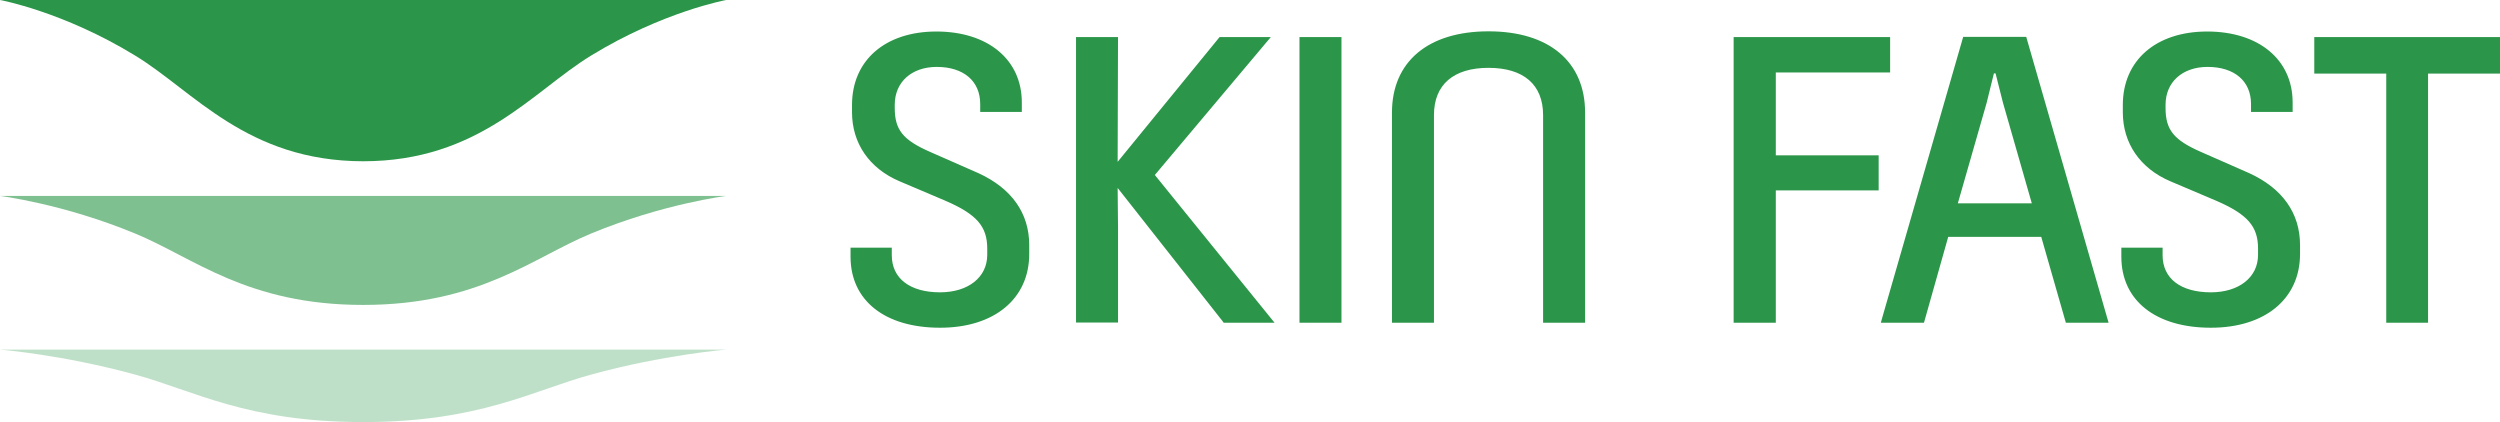 <svg width="385" height="65" viewBox="0 0 385 65" fill="none" xmlns="http://www.w3.org/2000/svg">
<g clip-path="url(#clip0_3_471)">
<path d="M136.908 38.538V39.28C136.908 43.248 140.013 45.417 144.77 45.417C149.528 45.417 152.462 42.877 152.462 39.223V38.252C152.462 34.398 150.411 32.514 145.739 30.488L138.674 27.49C134.487 25.72 131.609 22.152 131.609 17.27V16.129C131.609 9.82 136.253 5.253 144.172 5.253C152.718 5.253 156.906 9.963 156.906 15.758V16.785H151.351V15.986C151.351 12.303 148.644 9.848 144.229 9.848C139.814 9.848 137.335 12.675 137.335 16.1V16.614C137.335 20.296 138.93 21.952 143.004 23.751L150.468 27.033C154.883 29.032 158.045 32.429 158.045 37.71V39.08C158.045 45.531 153.003 49.985 144.742 49.985C136.481 49.985 131.381 45.845 131.381 39.48V38.509H136.879L136.908 38.538Z" fill="#2B9649"/>
<path d="M144.77 50.47C136.253 50.47 130.983 46.274 130.983 39.537V38.138H137.335V39.308C137.335 42.877 140.127 45.018 144.77 45.018C149.1 45.018 152.034 42.705 152.034 39.251V38.281C152.034 34.855 150.411 33 145.596 30.916L138.532 27.918C133.888 25.949 131.211 22.066 131.211 17.299V16.157C131.211 9.306 136.31 4.853 144.201 4.853C152.091 4.853 157.361 9.135 157.361 15.786V17.242H150.952V16.015C150.952 12.475 148.388 10.305 144.257 10.305C140.383 10.305 137.791 12.646 137.791 16.129V16.642C137.791 19.982 139.044 21.552 143.203 23.379L150.667 26.662C155.795 29.003 158.501 32.828 158.501 37.738V39.108C158.501 46.017 153.117 50.47 144.77 50.47ZM131.837 38.966V39.508C131.837 45.731 136.794 49.585 144.77 49.585C152.747 49.585 157.646 45.474 157.646 39.108V37.738C157.646 33.114 155.196 29.66 150.325 27.433L142.862 24.15C139.016 22.466 136.936 20.753 136.936 16.642V16.129C136.936 12.132 139.871 9.449 144.257 9.449C148.644 9.449 151.807 12.047 151.807 16.015V16.386H156.507V15.786C156.507 9.563 151.778 5.709 144.201 5.709C136.623 5.709 132.065 9.791 132.065 16.129V17.27C132.065 21.695 134.543 25.264 138.845 27.119L145.91 30.088C150.325 32 152.889 33.942 152.889 38.252V39.223C152.889 43.191 149.642 45.845 144.77 45.845C139.586 45.845 136.481 43.39 136.481 39.28V38.966H131.837Z" fill="#2B9649"/>
<path d="M171.719 19.583L171.662 26.148L188.013 6.137H194.793L177.302 26.948L195.42 49.3H188.64L171.662 27.747L171.719 34.998V49.3H166.107V6.137H171.719V19.583Z" fill="#2B9649"/>
<path d="M196.303 49.699H188.441L188.327 49.528L172.118 28.946L172.175 34.941V49.671H165.708V5.709H172.175L172.118 24.921L187.814 5.709H195.705L177.844 26.948L196.303 49.728V49.699ZM188.839 48.843H194.508L176.733 26.919L193.853 6.537H188.213L171.576 26.891L188.868 48.814L188.839 48.843ZM166.506 48.843H171.263V34.969L171.206 27.319V26.891V26.491L171.263 19.554V6.566H166.506V48.871V48.843Z" fill="#2B9649"/>
<path d="M206.159 49.271H200.548V6.137H206.159V49.3V49.271Z" fill="#2B9649"/>
<path d="M206.587 49.699H200.12V5.709H206.587V49.728V49.699ZM200.975 48.843H205.732V6.566H200.975V48.871V48.843Z" fill="#2B9649"/>
<path d="M220.374 17.727V49.271H214.762V17.328C214.762 9.963 219.748 5.253 229.205 5.253C238.663 5.253 243.648 9.963 243.648 17.328V49.271H238.036V17.727C238.036 13.074 235.102 10.02 229.205 10.02C223.309 10.02 220.374 13.074 220.374 17.727Z" fill="#2B9649"/>
<path d="M244.104 49.699H237.637V17.727C237.637 13.046 234.646 10.448 229.234 10.448C223.821 10.448 220.83 13.046 220.83 17.727V49.699H214.364V17.328C214.364 9.506 219.919 4.824 229.234 4.824C238.549 4.824 244.104 9.506 244.104 17.328V49.699ZM238.492 48.843H243.249V17.328C243.249 9.934 238.15 5.681 229.234 5.681C220.317 5.681 215.218 9.934 215.218 17.328V48.843H219.976V17.727C219.976 12.56 223.366 9.592 229.234 9.592C235.102 9.592 238.492 12.56 238.492 17.727V48.843Z" fill="#2B9649"/>
<path d="M267.378 6.137H290.595V10.733H272.99V24.35H288.828V28.889H272.99V49.3H267.378V6.137Z" fill="#2B9649"/>
<path d="M273.445 49.699H266.979V5.709H291.079V11.162H273.474V23.922H289.313V29.317H273.474V49.728L273.445 49.699ZM267.834 48.843H272.591V28.432H288.43V24.75H272.591V10.305H290.196V6.566H267.834V48.871V48.843Z" fill="#2B9649"/>
<path d="M314.694 36.054H299.739L296.007 49.271H290.281L302.73 6.109H311.789L324.238 49.271H318.512L314.723 36.054H314.694ZM300.992 31.744H313.498L308.912 15.7L307.715 10.876H306.804L305.607 15.7L301.021 31.744H300.992Z" fill="#2B9649"/>
<path d="M324.779 49.699H318.141L314.353 36.482H300.024L296.292 49.699H289.654L289.797 49.157L302.331 5.681H312.045L312.131 5.995L324.722 49.699H324.779ZM318.797 48.843H323.639L311.447 6.537H303.015L290.822 48.843H295.665L299.397 35.626H315.008L318.797 48.843ZM314.039 32.172H300.394L305.151 15.586L306.433 10.448H308.028L309.31 15.615L314.039 32.172ZM301.533 31.315H312.9L308.456 15.815L307.316 11.304H307.06L305.949 15.815L301.505 31.315H301.533Z" fill="#2B9649"/>
<path d="M332.641 38.538V39.28C332.641 43.248 335.746 45.417 340.504 45.417C345.261 45.417 348.195 42.877 348.195 39.223V38.252C348.195 34.398 346.144 32.514 341.472 30.488L334.407 27.49C330.22 25.72 327.343 22.152 327.343 17.27V16.129C327.343 9.82 331.986 5.253 339.905 5.253C348.451 5.253 352.639 9.963 352.639 15.758V16.785H347.084V15.986C347.084 12.303 344.378 9.848 339.962 9.848C335.547 9.848 333.068 12.675 333.068 16.1V16.614C333.068 20.296 334.664 21.952 338.737 23.751L346.201 27.033C350.616 29.032 353.778 32.429 353.778 37.71V39.08C353.778 45.531 348.736 49.985 340.475 49.985C332.214 49.985 327.115 45.845 327.115 39.48V38.509H332.613L332.641 38.538Z" fill="#2B9649"/>
<path d="M340.475 50.47C331.957 50.47 326.687 46.274 326.687 39.537V38.138H333.04V39.308C333.04 42.877 335.803 45.018 340.475 45.018C344.805 45.018 347.739 42.705 347.739 39.251V38.281C347.739 34.855 346.115 33 341.301 30.916L334.236 27.918C329.593 25.949 326.915 22.066 326.915 17.299V16.157C326.915 9.306 332.014 4.853 339.905 4.853C347.796 4.853 353.066 9.135 353.066 15.786V17.242H346.657V16.015C346.657 12.475 344.093 10.305 339.962 10.305C336.088 10.305 333.496 12.646 333.496 16.129V16.642C333.496 19.982 334.749 21.552 338.908 23.379L346.372 26.662C351.499 29.003 354.206 32.828 354.206 37.738V39.108C354.206 46.017 348.822 50.47 340.475 50.47ZM327.542 38.966V39.508C327.542 45.731 332.499 49.585 340.475 49.585C348.451 49.585 353.351 45.474 353.351 39.108V37.738C353.351 33.114 350.901 29.66 346.03 27.433L338.566 24.15C334.721 22.466 332.641 20.753 332.641 16.642V16.129C332.641 12.132 335.575 9.449 339.962 9.449C344.349 9.449 347.511 12.047 347.511 16.015V16.386H352.212V15.786C352.212 9.563 347.483 5.709 339.905 5.709C332.328 5.709 327.77 9.791 327.77 16.129V17.27C327.77 21.695 330.248 25.264 334.55 27.119L341.615 30.088C346.03 32 348.594 33.942 348.594 38.252V39.223C348.594 43.191 345.346 45.845 340.475 45.845C335.29 45.845 332.185 43.39 332.185 39.28V38.966H327.542Z" fill="#2B9649"/>
<path d="M356.827 6.137H384.573V10.905H373.491V49.3H367.879V10.905H356.798V6.137H356.827Z" fill="#2B9649"/>
<path d="M373.947 49.699H367.481V11.333H356.399V5.709H385V11.333H373.919V49.728L373.947 49.699ZM368.335 48.843H373.093V10.476H384.174V6.566H357.282V10.476H368.364V48.871L368.335 48.843Z" fill="#2B9649"/>
<path d="M111.925 0H0C0 0 9.714 1.77 20.824 8.564C29.826 14.045 38.03 24.807 55.92 24.835C73.809 24.835 82.042 14.045 91.016 8.564C102.125 1.77 111.839 0 111.839 0L111.925 0Z" fill="#2B9649"/>
<path opacity="0.6" d="M111.925 30.174H0C0 30.174 9.714 31.372 20.824 35.968C29.826 39.679 38.03 46.959 55.92 46.959C73.809 46.959 82.042 39.679 91.016 35.968C102.125 31.372 111.839 30.174 111.839 30.174H111.925Z" fill="#2B9649"/>
<path opacity="0.3" d="M111.925 53.838H0C0 53.838 9.714 54.638 20.824 57.692C29.826 60.147 38.03 65 55.92 65C73.809 65 82.042 60.147 91.016 57.692C102.125 54.638 111.839 53.838 111.839 53.838H111.925Z" fill="#2B9649"/>
</g>
<defs>
<clipPath id="clip0_3_471">
<rect width="385" height="65" fill="white"/>
</clipPath>
</defs>
</svg>
